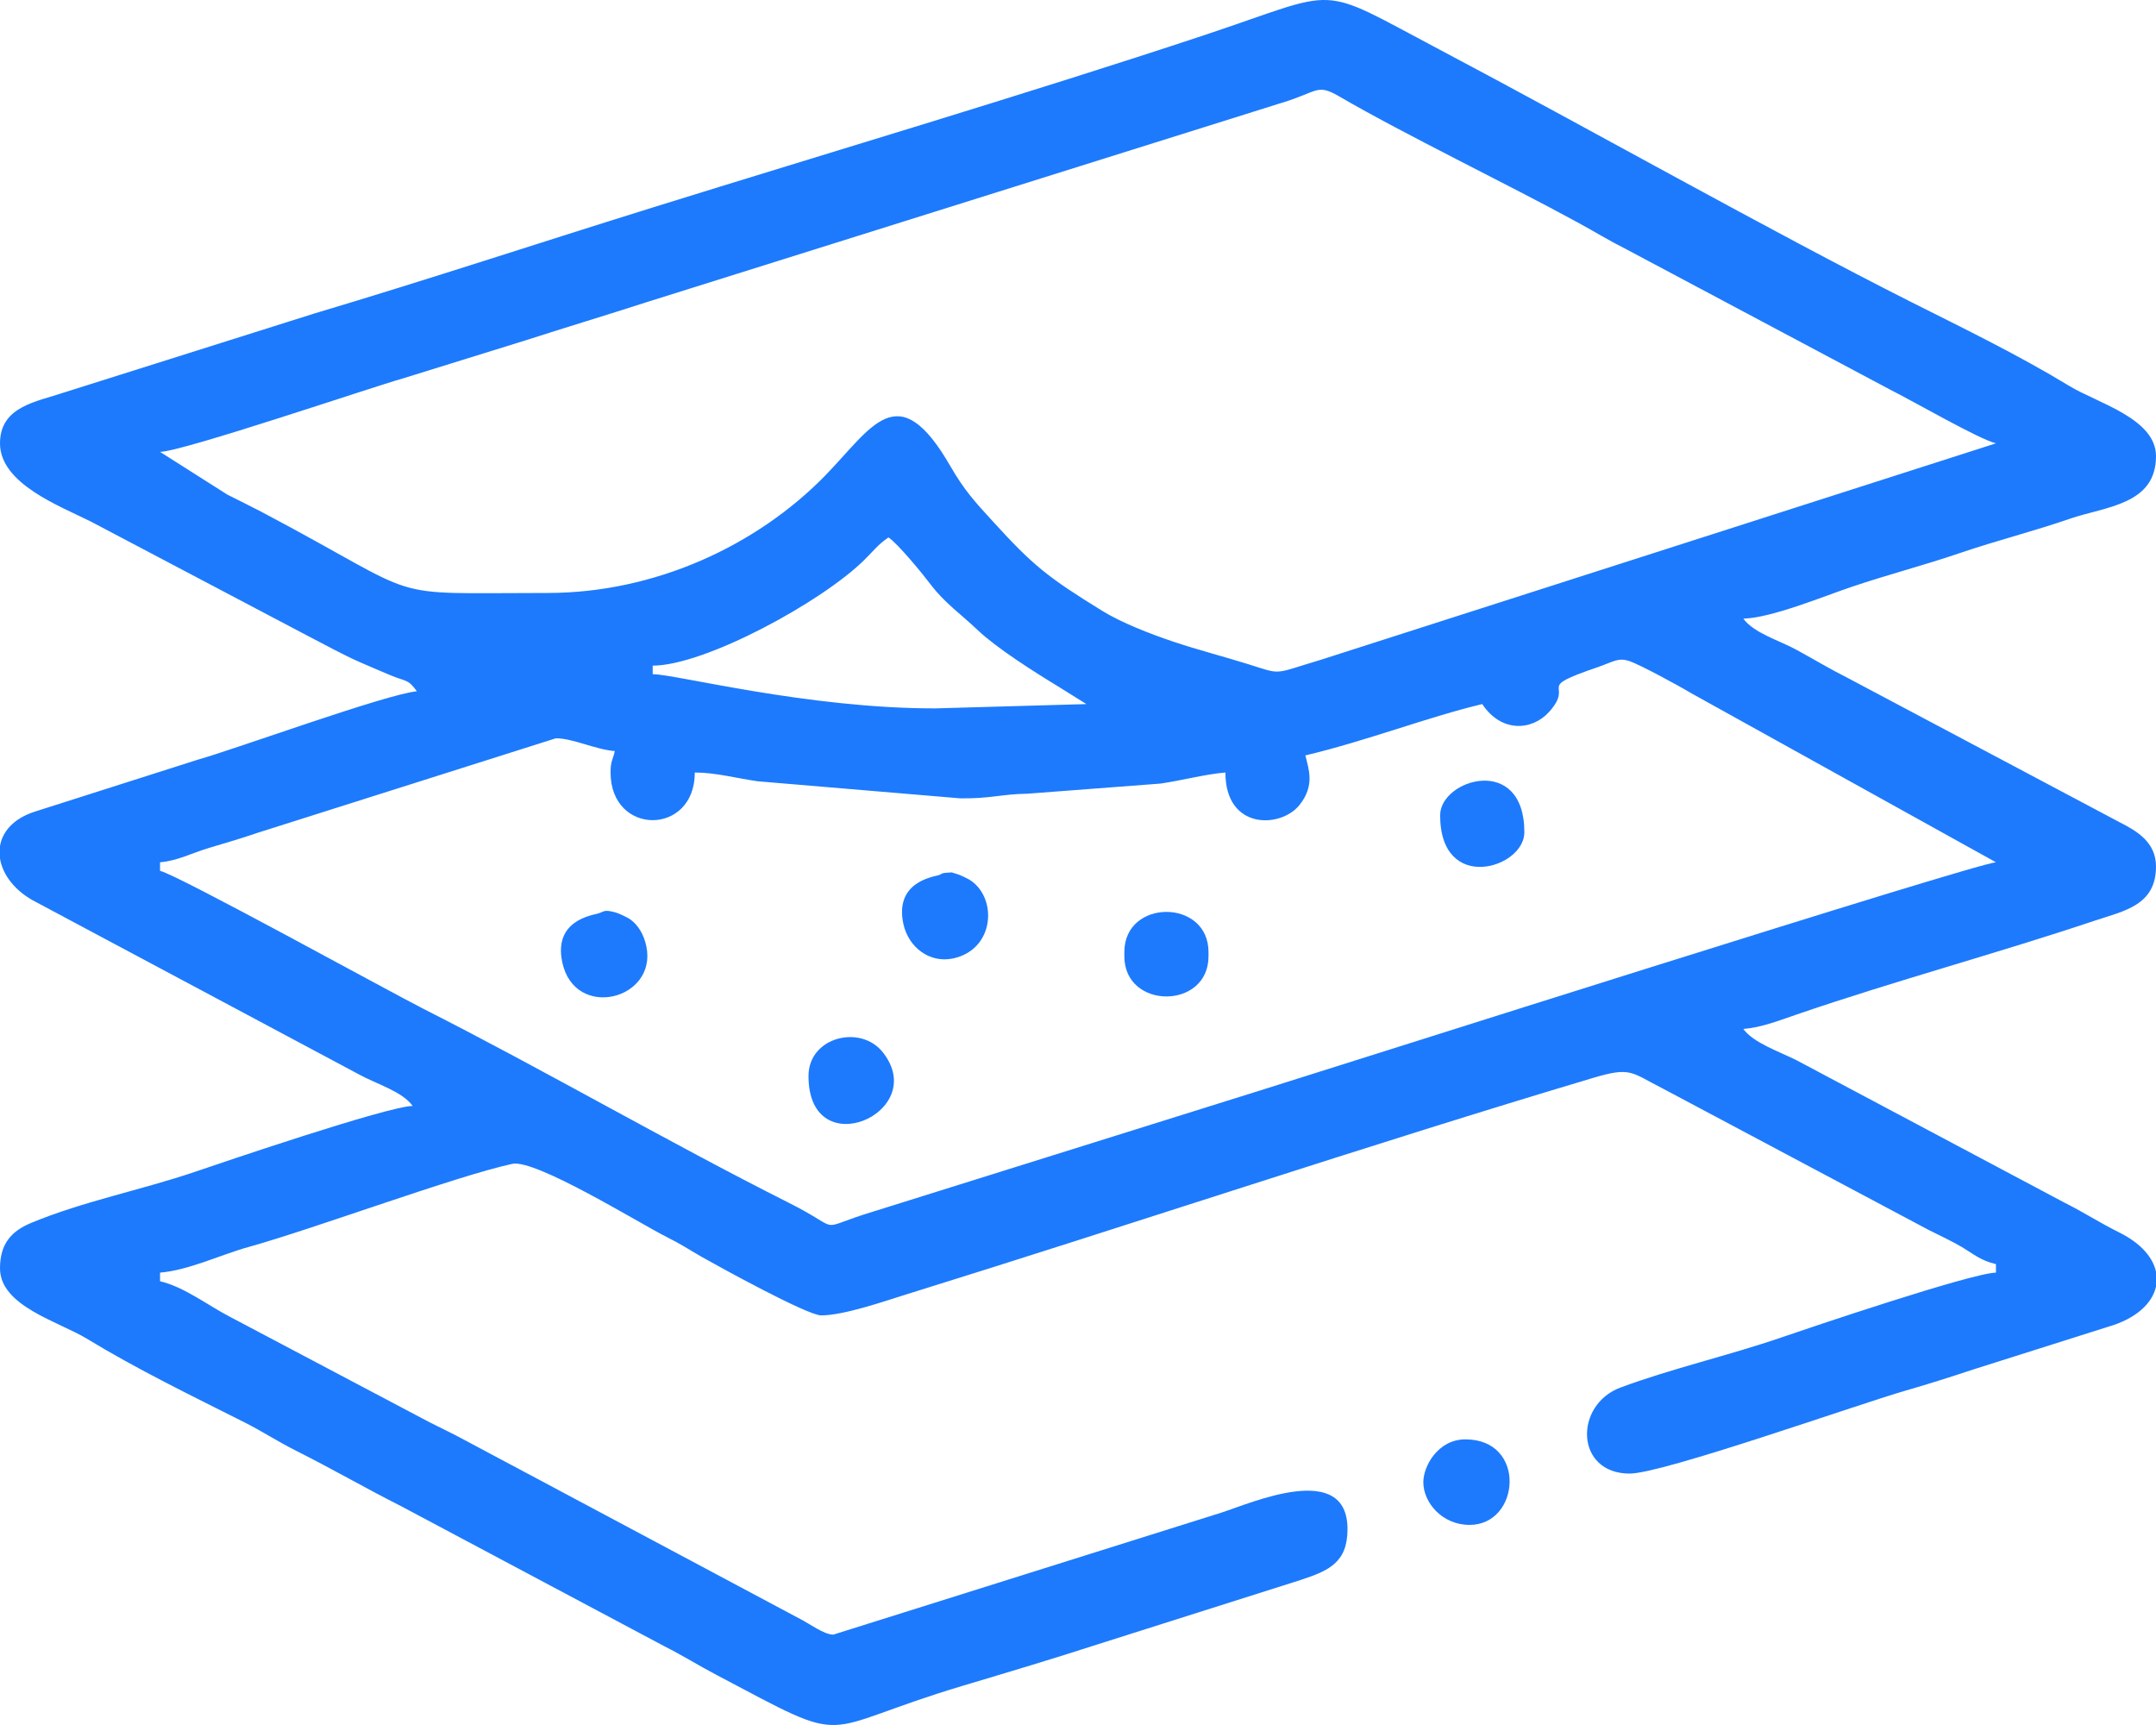 <svg width="30" height="24" viewBox="0 0 30 24" fill="none" xmlns="http://www.w3.org/2000/svg">
<path fill-rule="evenodd" clip-rule="evenodd" d="M8.496 10.748C8.496 11.632 9.668 11.632 9.668 10.748C9.958 10.748 10.253 10.829 10.543 10.87L13.357 11.107C13.769 11.115 13.942 11.047 14.295 11.043L16.148 10.902C16.455 10.857 16.772 10.771 17.051 10.748C17.051 11.549 17.82 11.527 18.082 11.2C18.302 10.925 18.207 10.696 18.164 10.51C19.006 10.311 19.888 9.97 20.625 9.796C20.888 10.194 21.315 10.169 21.554 9.906C21.926 9.495 21.319 9.594 22.23 9.283C22.462 9.203 22.515 9.144 22.679 9.2C22.818 9.247 23.369 9.545 23.53 9.643L27.773 11.997C27.445 12.024 18.704 14.807 17.629 15.142L12.166 16.852C11.305 17.11 11.781 17.139 10.977 16.735C9.309 15.896 7.54 14.87 5.898 14.039C5.375 13.773 2.481 12.176 2.227 12.116V11.997C2.473 11.976 2.667 11.869 2.909 11.797C3.17 11.719 3.363 11.663 3.581 11.588L7.734 10.272C7.974 10.272 8.279 10.427 8.555 10.45C8.524 10.584 8.496 10.587 8.496 10.748ZM30 17.693V17.9C29.949 18.134 29.723 18.347 29.335 18.459L27.459 19.053C27.133 19.161 26.841 19.254 26.518 19.347C25.847 19.54 23.138 20.502 22.676 20.502C21.917 20.502 21.898 19.546 22.551 19.304C23.264 19.039 24.068 18.856 24.793 18.606C25.142 18.486 27.42 17.715 27.773 17.706V17.588C27.557 17.537 27.461 17.447 27.302 17.352C27.155 17.265 26.988 17.189 26.836 17.112L23.145 15.149C22.693 14.92 22.699 14.839 22.174 14.995C19.073 15.919 15.733 17.04 12.605 18.011C12.297 18.107 11.74 18.301 11.426 18.301C11.236 18.301 10.015 17.629 9.766 17.488C9.574 17.378 9.489 17.317 9.278 17.211C8.89 17.016 7.45 16.122 7.127 16.193C6.326 16.368 4.39 17.09 3.457 17.35C3.073 17.456 2.628 17.673 2.227 17.706V17.826C2.566 17.906 2.894 18.163 3.202 18.322L5.977 19.788C6.147 19.875 6.301 19.945 6.485 20.046L11.133 22.524C11.263 22.59 11.466 22.742 11.594 22.743L16.999 21.044C17.419 20.908 18.75 20.319 18.75 21.275C18.75 21.745 18.483 21.854 18.099 21.982L15.286 22.874C14.644 23.082 14.056 23.257 13.397 23.454C11.293 24.083 11.916 24.332 9.96 23.298C9.713 23.168 9.518 23.043 9.238 22.901L5.586 20.958C5.062 20.693 4.65 20.451 4.121 20.185C3.84 20.043 3.659 19.919 3.399 19.788C2.667 19.419 1.911 19.053 1.206 18.624C0.816 18.387 0 18.171 0 17.647C0 17.307 0.156 17.13 0.432 17.015C1.161 16.712 1.968 16.557 2.718 16.302C3.081 16.178 5.382 15.395 5.742 15.387C5.597 15.185 5.245 15.085 5 14.951L0.506 12.553C0.214 12.406 0.037 12.174 0 11.945V11.771C0.034 11.57 0.187 11.39 0.479 11.294L2.754 10.569C3.25 10.431 5.387 9.653 5.801 9.618C5.674 9.442 5.652 9.487 5.434 9.395C5.282 9.332 5.18 9.287 5.022 9.219C4.758 9.104 4.52 8.968 4.277 8.844L1.269 7.259C0.836 7.041 0 6.732 0 6.168C0 5.652 0.512 5.59 0.887 5.462L4.373 4.362C5.977 3.883 7.495 3.381 9.075 2.889C11.524 2.127 14.346 1.289 16.736 0.496C18.71 -0.158 18.276 -0.237 20.04 0.695C22.086 1.776 24.618 3.207 26.601 4.206C27.333 4.574 28.089 4.941 28.794 5.37C29.184 5.607 30 5.823 30 6.346C30 7.024 29.298 7.047 28.806 7.216C28.28 7.397 27.811 7.512 27.282 7.691C26.755 7.871 26.288 7.988 25.759 8.167C25.374 8.297 24.648 8.598 24.258 8.607C24.404 8.808 24.756 8.909 25 9.042C25.261 9.185 25.459 9.306 25.723 9.439L29.494 11.44C29.737 11.563 30 11.719 30 12.056C30 12.597 29.553 12.674 29.157 12.806C27.776 13.269 26.371 13.644 24.997 14.116C24.763 14.196 24.513 14.295 24.258 14.316C24.397 14.509 24.759 14.631 25 14.752L28.731 16.735C29.026 16.883 29.193 17 29.494 17.15C29.791 17.299 29.957 17.495 30 17.693ZM9.082 9.261C9.805 9.261 11.434 8.377 12.027 7.79C12.161 7.658 12.215 7.578 12.363 7.477C12.495 7.566 12.841 7.987 12.949 8.131C13.14 8.385 13.371 8.544 13.608 8.77C13.866 9.015 14.391 9.349 14.718 9.547L15.117 9.796L13.008 9.856C11.224 9.856 9.402 9.38 9.082 9.38V9.261ZM7.617 8.25C5.235 8.25 6.011 8.375 3.634 7.119C3.48 7.038 3.32 6.961 3.164 6.882L2.227 6.287C2.55 6.28 5.177 5.385 5.613 5.263L7.317 4.734C7.866 4.557 8.441 4.384 9.017 4.198L17.834 1.431C18.342 1.279 18.318 1.157 18.636 1.342C19.555 1.877 20.973 2.559 21.953 3.095C22.205 3.232 22.366 3.335 22.637 3.472L26.289 5.415C26.642 5.593 27.543 6.114 27.773 6.168L18.378 9.18C17.702 9.381 17.851 9.392 17.366 9.24C16.987 9.122 16.693 9.05 16.325 8.927C15.997 8.817 15.602 8.662 15.339 8.5C14.574 8.028 14.378 7.871 13.814 7.253C13.566 6.982 13.418 6.822 13.223 6.484C12.49 5.213 12.133 5.953 11.47 6.629C10.531 7.585 9.124 8.25 7.617 8.25Z" fill="#1D7AFC"/>
<path fill-rule="evenodd" clip-rule="evenodd" d="M11.25 14.971C11.25 16.224 12.955 15.478 12.281 14.637C11.971 14.25 11.25 14.427 11.25 14.971Z" fill="#1D7AFC"/>
<path fill-rule="evenodd" clip-rule="evenodd" d="M8.32 12.71C8.237 12.735 7.699 12.806 7.824 13.389C7.997 14.201 9.152 13.91 8.993 13.162C8.958 13 8.88 12.87 8.768 12.79C8.731 12.764 8.611 12.707 8.563 12.694C8.399 12.65 8.41 12.684 8.32 12.71Z" fill="#1D7AFC"/>
<path fill-rule="evenodd" clip-rule="evenodd" d="M13.066 12.175C12.983 12.2 12.445 12.27 12.57 12.854C12.639 13.175 12.931 13.407 13.266 13.334C13.834 13.209 13.881 12.514 13.514 12.255C13.477 12.228 13.357 12.171 13.309 12.158C13.203 12.13 13.286 12.137 13.181 12.142C13.089 12.147 13.1 12.165 13.066 12.175Z" fill="#1D7AFC"/>
<path fill-rule="evenodd" clip-rule="evenodd" d="M19.805 20.621C19.805 20.902 20.063 21.216 20.449 21.216C21.155 21.216 21.247 20.026 20.391 20.026C20.005 20.026 19.805 20.403 19.805 20.621Z" fill="#1D7AFC"/>
<path fill-rule="evenodd" clip-rule="evenodd" d="M20.039 11.342C20.039 12.439 21.211 12.082 21.211 11.58C21.211 10.484 20.039 10.841 20.039 11.342Z" fill="#1D7AFC"/>
<path fill-rule="evenodd" clip-rule="evenodd" d="M15.645 13.246V13.305C15.645 14.05 16.816 14.05 16.816 13.305V13.246C16.816 12.501 15.645 12.501 15.645 13.246Z" fill="#1D7AFC"/>
</svg>
